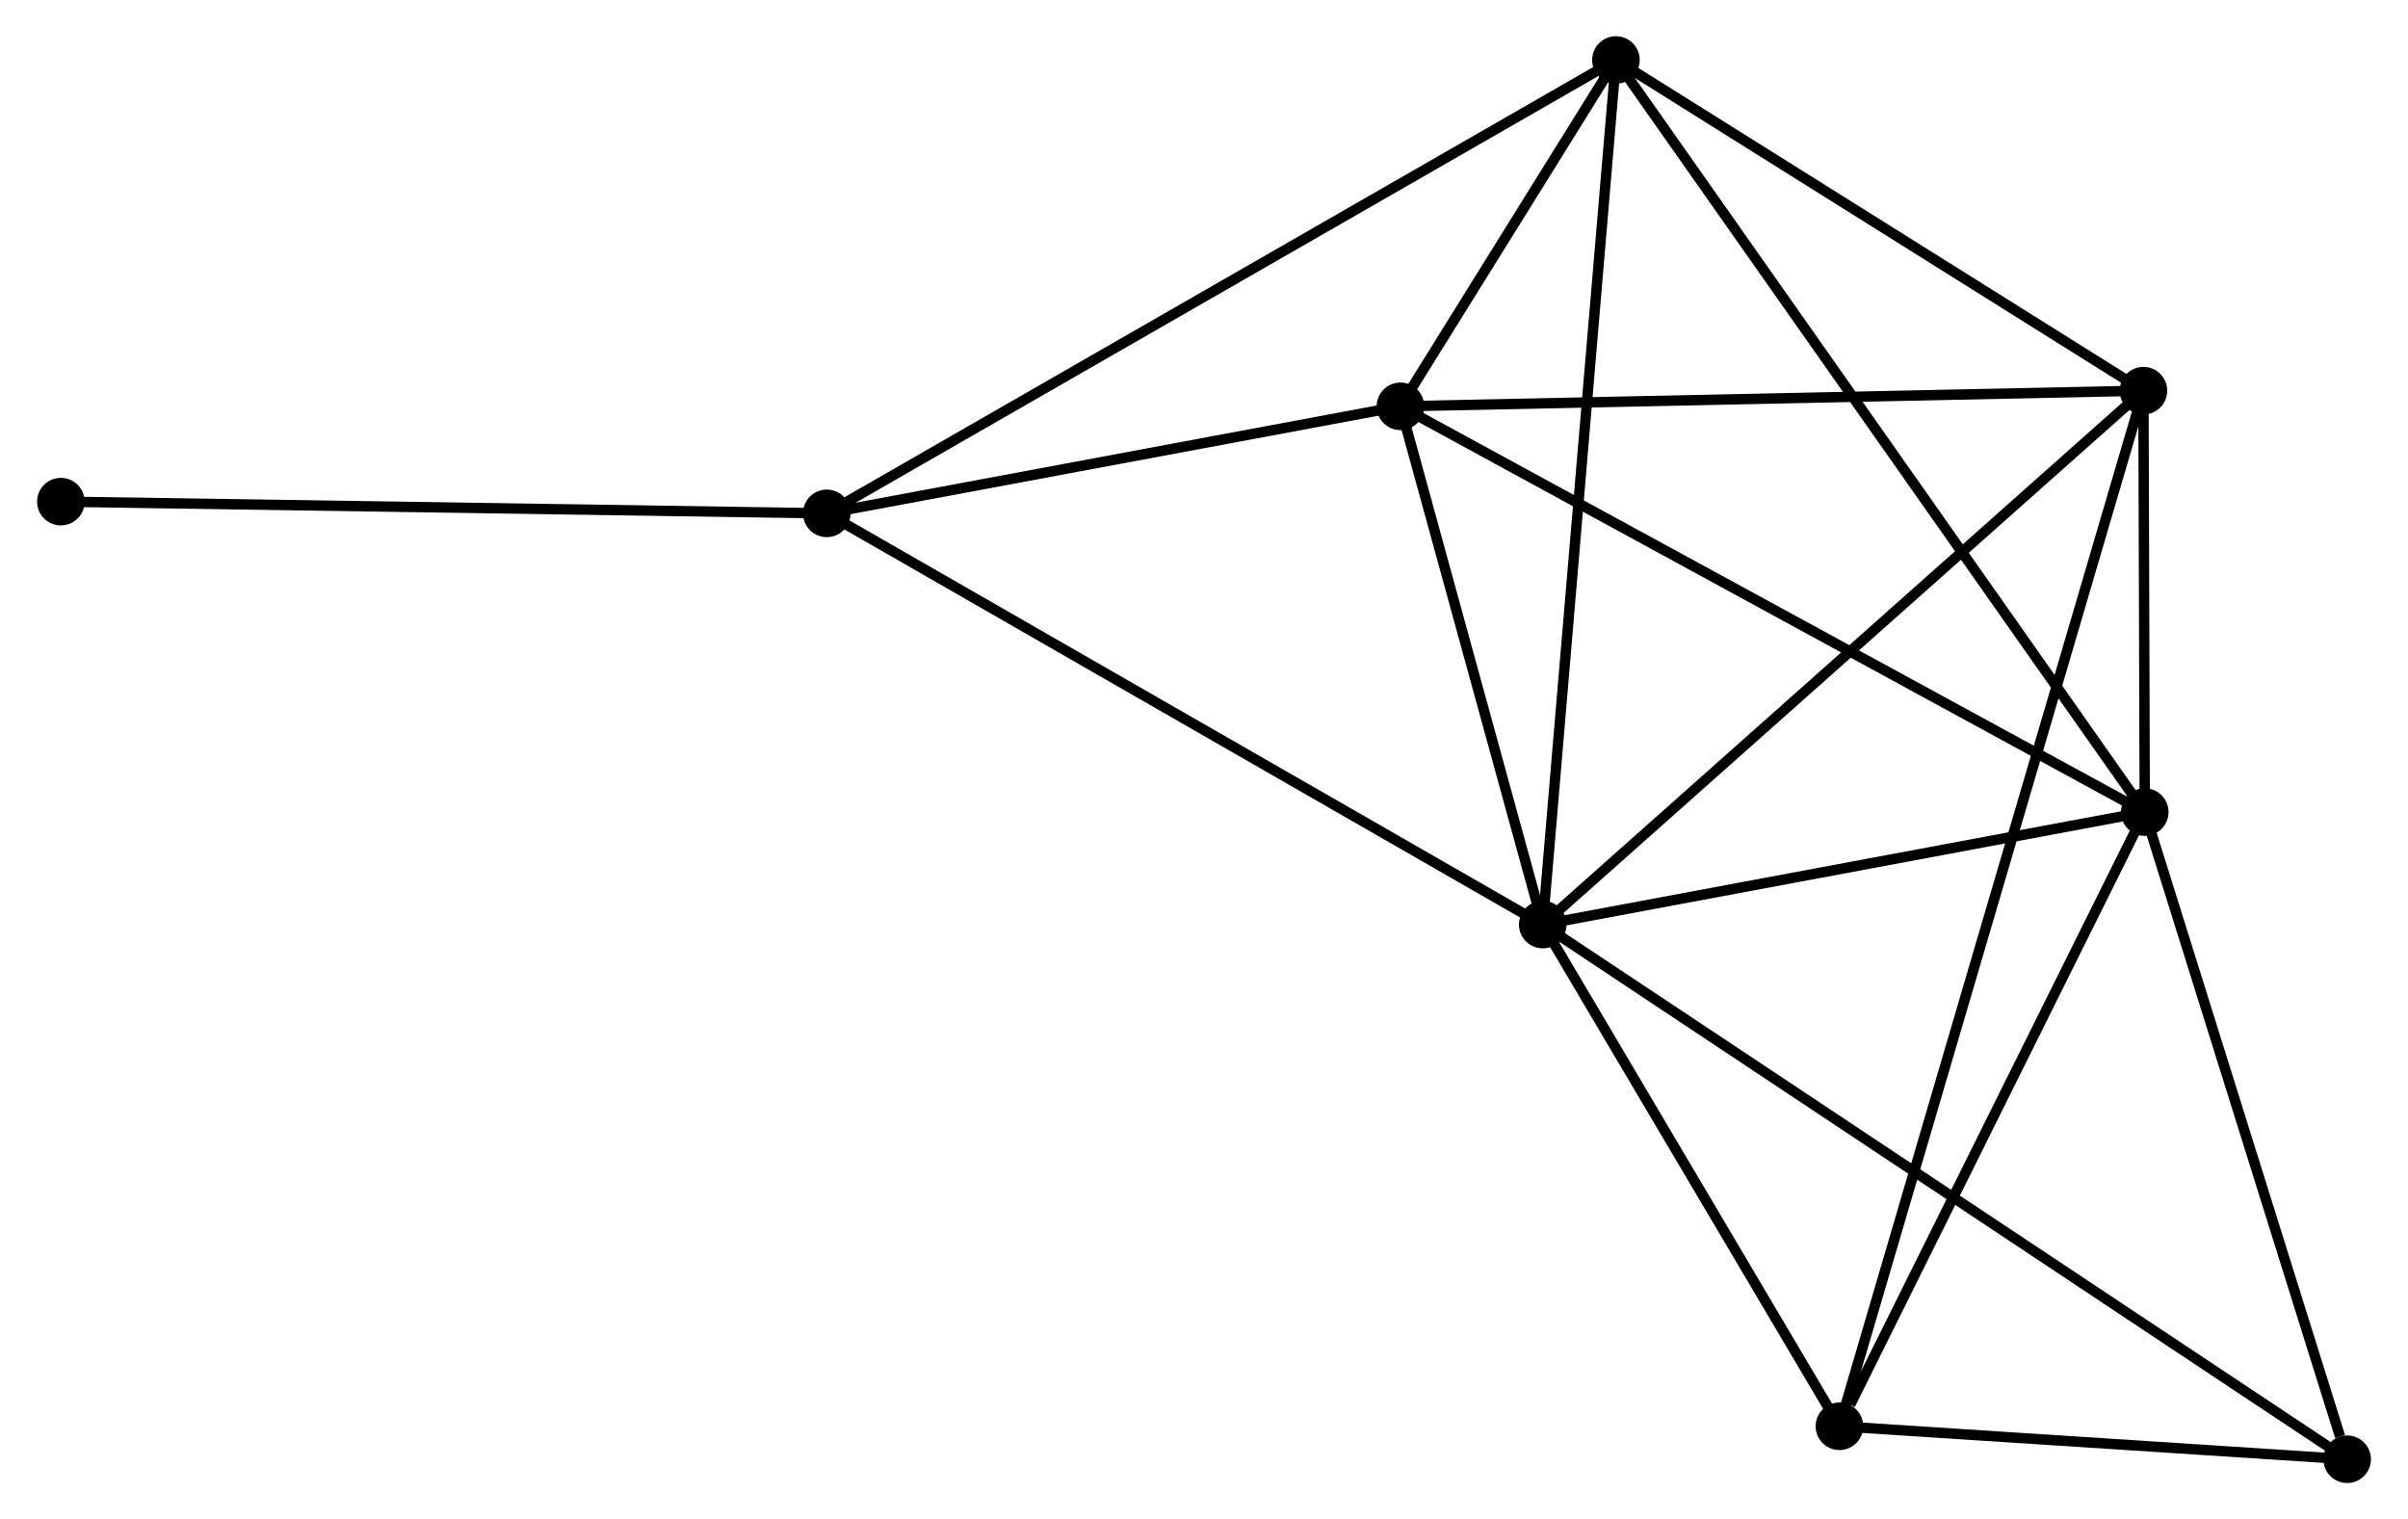 <?xml version="1.0" encoding="UTF-8" standalone="no"?>
<!DOCTYPE svg PUBLIC "-//W3C//DTD SVG 1.1//EN"
 "http://www.w3.org/Graphics/SVG/1.1/DTD/svg11.dtd">
<!-- Generated by graphviz version 2.36.0 (20140111.2315)
 -->
<!-- Title: %3 Pages: 1 -->
<svg width="233pt" height="147pt"
 viewBox="0.00 0.00 232.67 146.90" xmlns="http://www.w3.org/2000/svg" xmlns:xlink="http://www.w3.org/1999/xlink">
<g id="graph0" class="graph" transform="scale(1 1) rotate(0) translate(4 142.899)">
<title>%3</title>
<!-- 0 -->
<g id="node1" class="node"><title>0</title>
<ellipse fill="black" stroke="black" cx="145.089" cy="-53.501" rx="1.8" ry="1.8"/>
</g>
<!-- 1 -->
<g id="node2" class="node"><title>1</title>
<ellipse fill="black" stroke="black" cx="203.302" cy="-64.376" rx="1.8" ry="1.8"/>
</g>
<!-- 0&#45;&#45;1 -->
<g id="edge1" class="edge"><title>0&#45;&#45;1</title>
<path fill="none" stroke="black" d="M147.026,-53.863C155.864,-55.514 192.321,-62.325 201.298,-64.001"/>
</g>
<!-- 2 -->
<g id="node3" class="node"><title>2</title>
<ellipse fill="black" stroke="black" cx="203.174" cy="-105.125" rx="1.8" ry="1.8"/>
</g>
<!-- 0&#45;&#45;2 -->
<g id="edge2" class="edge"><title>0&#45;&#45;2</title>
<path fill="none" stroke="black" d="M146.525,-54.777C154.491,-61.857 193.202,-96.262 201.575,-103.704"/>
</g>
<!-- 3 -->
<g id="node4" class="node"><title>3</title>
<ellipse fill="black" stroke="black" cx="131.329" cy="-103.61" rx="1.8" ry="1.8"/>
</g>
<!-- 0&#45;&#45;3 -->
<g id="edge3" class="edge"><title>0&#45;&#45;3</title>
<path fill="none" stroke="black" d="M144.498,-55.654C142.234,-63.896 134.135,-93.389 131.902,-101.521"/>
</g>
<!-- 4 -->
<g id="node5" class="node"><title>4</title>
<ellipse fill="black" stroke="black" cx="152.166" cy="-137.099" rx="1.8" ry="1.8"/>
</g>
<!-- 0&#45;&#45;4 -->
<g id="edge4" class="edge"><title>0&#45;&#45;4</title>
<path fill="none" stroke="black" d="M145.264,-55.567C146.243,-67.133 151.034,-123.728 151.997,-135.105"/>
</g>
<!-- 5 -->
<g id="node6" class="node"><title>5</title>
<ellipse fill="black" stroke="black" cx="75.861" cy="-93.261" rx="1.8" ry="1.8"/>
</g>
<!-- 0&#45;&#45;5 -->
<g id="edge5" class="edge"><title>0&#45;&#45;5</title>
<path fill="none" stroke="black" d="M143.378,-54.484C133.883,-59.937 87.745,-86.436 77.766,-92.167"/>
</g>
<!-- 6 -->
<g id="node7" class="node"><title>6</title>
<ellipse fill="black" stroke="black" cx="173.778" cy="-4.989" rx="1.8" ry="1.8"/>
</g>
<!-- 0&#45;&#45;6 -->
<g id="edge6" class="edge"><title>0&#45;&#45;6</title>
<path fill="none" stroke="black" d="M146.044,-51.887C150.399,-44.521 168.367,-14.139 172.791,-6.659"/>
</g>
<!-- 7 -->
<g id="node8" class="node"><title>7</title>
<ellipse fill="black" stroke="black" cx="222.873" cy="-1.8" rx="1.8" ry="1.8"/>
</g>
<!-- 0&#45;&#45;7 -->
<g id="edge7" class="edge"><title>0&#45;&#45;7</title>
<path fill="none" stroke="black" d="M146.714,-52.421C156.837,-45.693 211.161,-9.585 221.258,-2.874"/>
</g>
<!-- 1&#45;&#45;2 -->
<g id="edge8" class="edge"><title>1&#45;&#45;2</title>
<path fill="none" stroke="black" d="M203.295,-66.567C203.272,-73.708 203.202,-96.249 203.18,-103.118"/>
</g>
<!-- 1&#45;&#45;3 -->
<g id="edge9" class="edge"><title>1&#45;&#45;3</title>
<path fill="none" stroke="black" d="M201.522,-65.346C191.565,-70.774 142.84,-97.335 133.046,-102.674"/>
</g>
<!-- 1&#45;&#45;4 -->
<g id="edge10" class="edge"><title>1&#45;&#45;4</title>
<path fill="none" stroke="black" d="M202.233,-65.895C195.579,-75.359 159.866,-126.148 153.228,-135.588"/>
</g>
<!-- 1&#45;&#45;6 -->
<g id="edge11" class="edge"><title>1&#45;&#45;6</title>
<path fill="none" stroke="black" d="M202.45,-62.663C198.214,-54.143 179.439,-16.376 174.812,-7.068"/>
</g>
<!-- 1&#45;&#45;7 -->
<g id="edge12" class="edge"><title>1&#45;&#45;7</title>
<path fill="none" stroke="black" d="M203.866,-62.571C206.674,-53.593 219.121,-13.799 222.188,-3.99"/>
</g>
<!-- 2&#45;&#45;3 -->
<g id="edge13" class="edge"><title>2&#45;&#45;3</title>
<path fill="none" stroke="black" d="M201.101,-105.081C190.61,-104.86 143.462,-103.866 133.274,-103.651"/>
</g>
<!-- 2&#45;&#45;4 -->
<g id="edge14" class="edge"><title>2&#45;&#45;4</title>
<path fill="none" stroke="black" d="M201.477,-106.189C193.732,-111.043 161.787,-131.068 153.922,-135.998"/>
</g>
<!-- 2&#45;&#45;6 -->
<g id="edge15" class="edge"><title>2&#45;&#45;6</title>
<path fill="none" stroke="black" d="M202.664,-103.387C199.096,-91.233 177.916,-19.085 174.303,-6.775"/>
</g>
<!-- 3&#45;&#45;4 -->
<g id="edge16" class="edge"><title>3&#45;&#45;4</title>
<path fill="none" stroke="black" d="M132.449,-105.41C136.101,-111.28 147.627,-129.804 151.14,-135.45"/>
</g>
<!-- 3&#45;&#45;5 -->
<g id="edge17" class="edge"><title>3&#45;&#45;5</title>
<path fill="none" stroke="black" d="M129.483,-103.266C121.062,-101.694 86.323,-95.213 77.77,-93.618"/>
</g>
<!-- 4&#45;&#45;5 -->
<g id="edge18" class="edge"><title>4&#45;&#45;5</title>
<path fill="none" stroke="black" d="M150.572,-136.183C140.642,-130.478 87.351,-99.862 77.446,-94.172"/>
</g>
<!-- 8 -->
<g id="node9" class="node"><title>8</title>
<ellipse fill="black" stroke="black" cx="1.8" cy="-94.395" rx="1.8" ry="1.8"/>
</g>
<!-- 5&#45;&#45;8 -->
<g id="edge19" class="edge"><title>5&#45;&#45;8</title>
<path fill="none" stroke="black" d="M74.03,-93.289C63.873,-93.445 14.514,-94.2 3.839,-94.364"/>
</g>
<!-- 6&#45;&#45;7 -->
<g id="edge20" class="edge"><title>6&#45;&#45;7</title>
<path fill="none" stroke="black" d="M175.888,-4.852C183.964,-4.327 212.859,-2.45 220.826,-1.933"/>
</g>
</g>
</svg>
